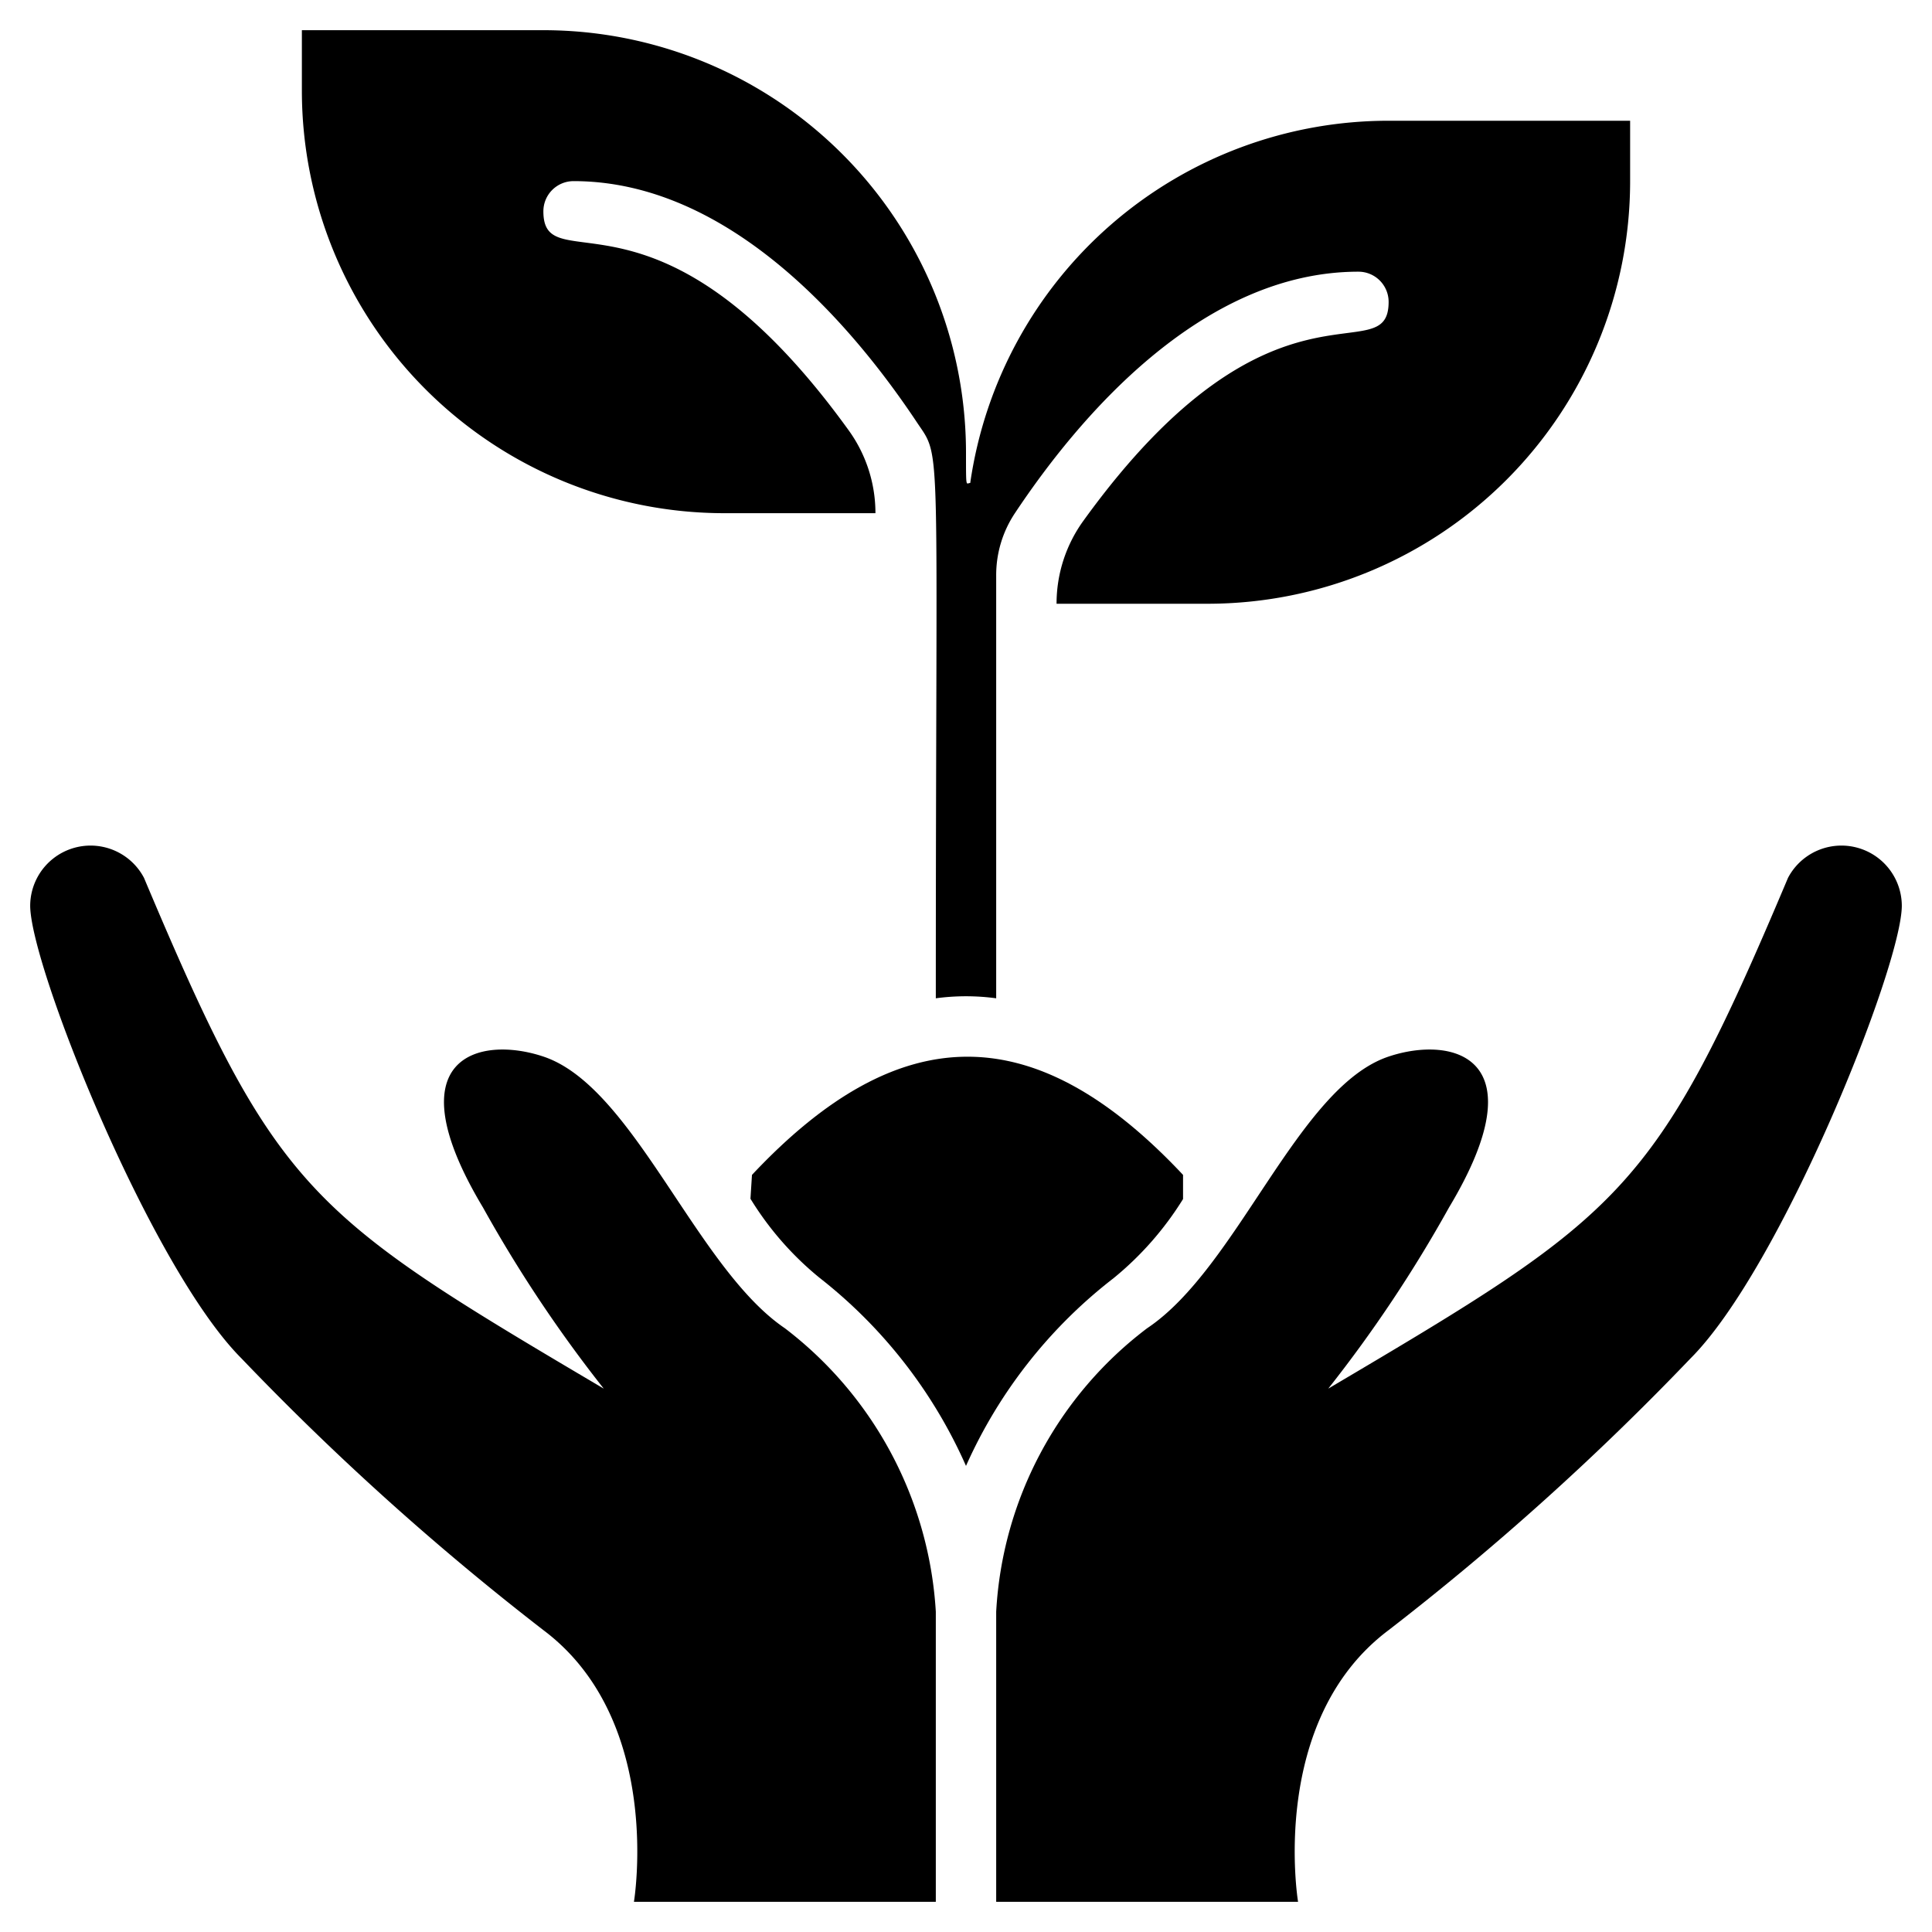 <svg xmlns="http://www.w3.org/2000/svg" viewBox="0 0 64 64"><title>conserving nature</title><g id="conserving_nature" data-name="conserving nature"><path d="M26,44c-2.95-2-5-8-8-9-2.12-.71-5,0-2,5a44.72,44.72,0,0,0,4,6C10.2,40.21,9.17,39.53,4.77,29.08A2,2,0,0,0,1,30c0,2,4,12,7,15a90.16,90.16,0,0,0,10,9c4,3,3,9,3,9H31V53.39A12.76,12.76,0,0,0,26,44Z"/><path d="M59.23,29.08C54.82,39.54,53.78,40.22,44,46a44.72,44.72,0,0,0,4-6c3-5,.12-5.71-2-5-3,1-5,7-8,9a12.64,12.64,0,0,0-5,9.39V63H43s-1-6,3-9a90.16,90.16,0,0,0,10-9c3-3,7-13,7-15A2,2,0,0,0,59.23,29.08Z"/><path d="M24,17h5a4.68,4.68,0,0,0-.89-2.75C21.83,5.55,18,9.4,18,7a1,1,0,0,1,1-1c5.22,0,9.3,4.87,11.38,8,.83,1.24.62.19.62,19.07a7.44,7.44,0,0,1,2,0v-14A3.7,3.7,0,0,1,33.62,17C35.7,13.87,39.78,9,45,9a1,1,0,0,1,1,1c0,2.4-3.83-1.45-10.11,7.25A4.68,4.68,0,0,0,35,20h5A14,14,0,0,0,54,6V4H46A14,14,0,0,0,32.14,16C32,16,32,16.23,32,15A14,14,0,0,0,18,1H10V3A14,14,0,0,0,24,17Z"/><path d="M36.89,42.34a10.55,10.55,0,0,0,2.3-2.62c0-.28,0-.52,0-.8-4.9-5.22-9.38-5.22-14.28,0l-.05.79a10.35,10.35,0,0,0,2.29,2.62A16.24,16.24,0,0,1,32,48.56,16.18,16.18,0,0,1,36.89,42.34Z"/></g></svg>